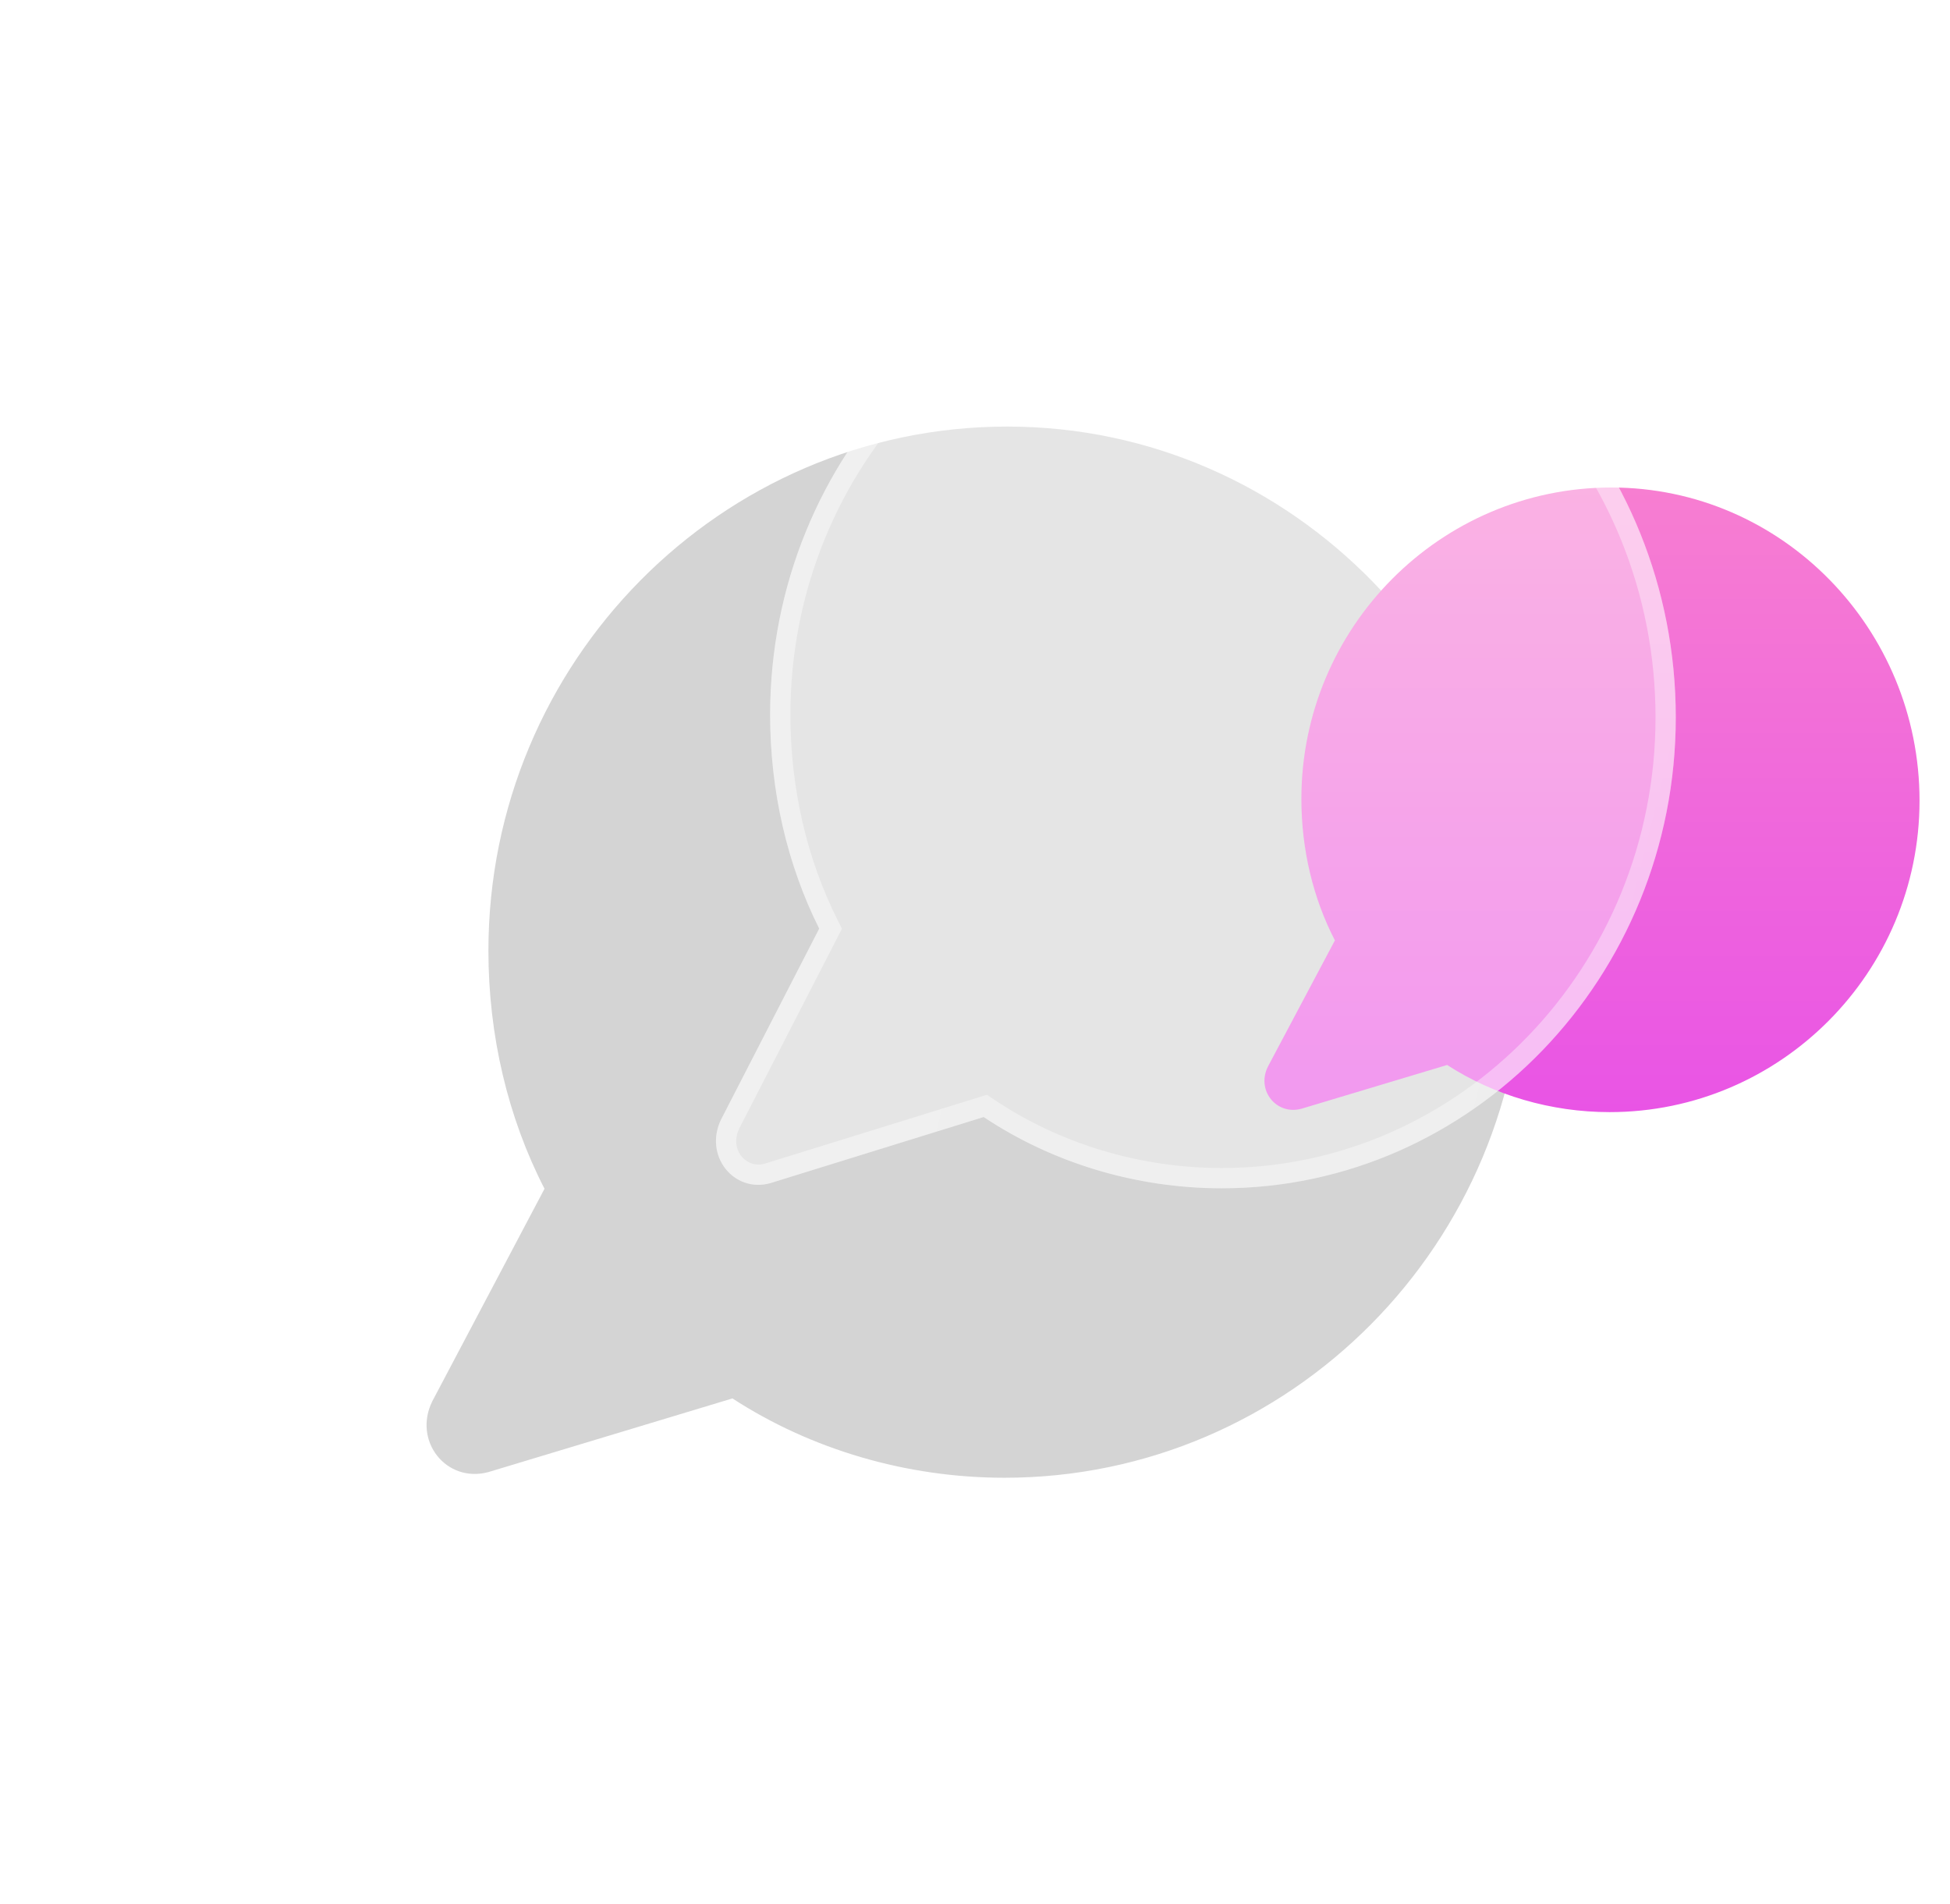 <svg width="128" height="125" viewBox="0 0 128 125" fill="none" xmlns="http://www.w3.org/2000/svg"><g filter="url(#a)"><path d="M66.122 28C47.342 28 32.06 43.437 32.06 62.407c0 5.58 1.288 10.973 3.682 15.623l-7.365 13.948c-1.289 2.604.92 5.394 3.683 4.65l16.018-4.835C53.233 95.14 59.493 97 65.938 97 84.718 97 100 81.563 100 62.593S84.902 28 66.122 28" fill="#000" fill-opacity=".17"/></g><path d="M105.767 32c-11.216 0-20.343 9.173-20.343 20.445 0 3.315.77 6.52 2.2 9.283l-4.399 8.288c-.77 1.547.55 3.205 2.2 2.763l9.566-2.873C98.07 71.895 101.809 73 105.657 73 116.873 73 126 63.828 126 52.555S116.983 32 105.767 32" fill="url(#b)"/><g filter="url(#c)"><path d="M80.357 16c-16.433 0-29.805 13.87-29.805 30.916 0 5.014 1.128 9.86 3.222 14.038L47.33 73.488c-1.128 2.34.806 4.846 3.222 4.178l14.016-4.345C69.08 76.329 74.557 78 80.195 78 96.629 78 110 64.13 110 47.084S96.79 16 80.357 16" fill="#fff" fill-opacity=".4"/><path d="m54.366 61.258.154-.3-.151-.302c-2.046-4.08-3.152-8.824-3.152-13.74 0-16.701 13.097-30.251 29.14-30.251 16.033 0 28.978 13.707 28.978 30.419 0 16.701-13.097 30.251-29.14 30.251-5.508 0-10.857-1.633-15.258-4.567l-.263-.176-.303.094-14.005 4.341c-1.78.485-3.347-1.348-2.44-3.243z" stroke="url(#d)" stroke-width="1.33"/></g><defs><linearGradient id="b" x1="104.5" y1="32" x2="104.5" y2="73" gradientUnits="userSpaceOnUse"><stop stop-color="#F77ED1"/><stop offset="1" stop-color="#E954E5"/></linearGradient><linearGradient id="d" x1="49.972" y1="20.593" x2="116.944" y2="37.391" gradientUnits="userSpaceOnUse"><stop stop-color="#fff" stop-opacity=".43"/><stop offset="1" stop-color="#fff" stop-opacity=".35"/></linearGradient><filter id="a" x="0" y="0" width="128" height="125" filterUnits="userSpaceOnUse" color-interpolation-filters="sRGB"><feFlood flood-opacity="0" result="BackgroundImageFix"/><feBlend in="SourceGraphic" in2="BackgroundImageFix" result="shape"/><feGaussianBlur stdDeviation="14" result="effect1_foregroundBlur_3_33"/></filter><filter id="c" x="36.37" y="5.37" width="84.26" height="83.26" filterUnits="userSpaceOnUse" color-interpolation-filters="sRGB"><feFlood flood-opacity="0" result="BackgroundImageFix"/><feGaussianBlur in="BackgroundImageFix" stdDeviation="5.315"/><feComposite in2="SourceAlpha" operator="in" result="effect1_backgroundBlur_3_33"/><feBlend in="SourceGraphic" in2="effect1_backgroundBlur_3_33" result="shape"/></filter></defs></svg>